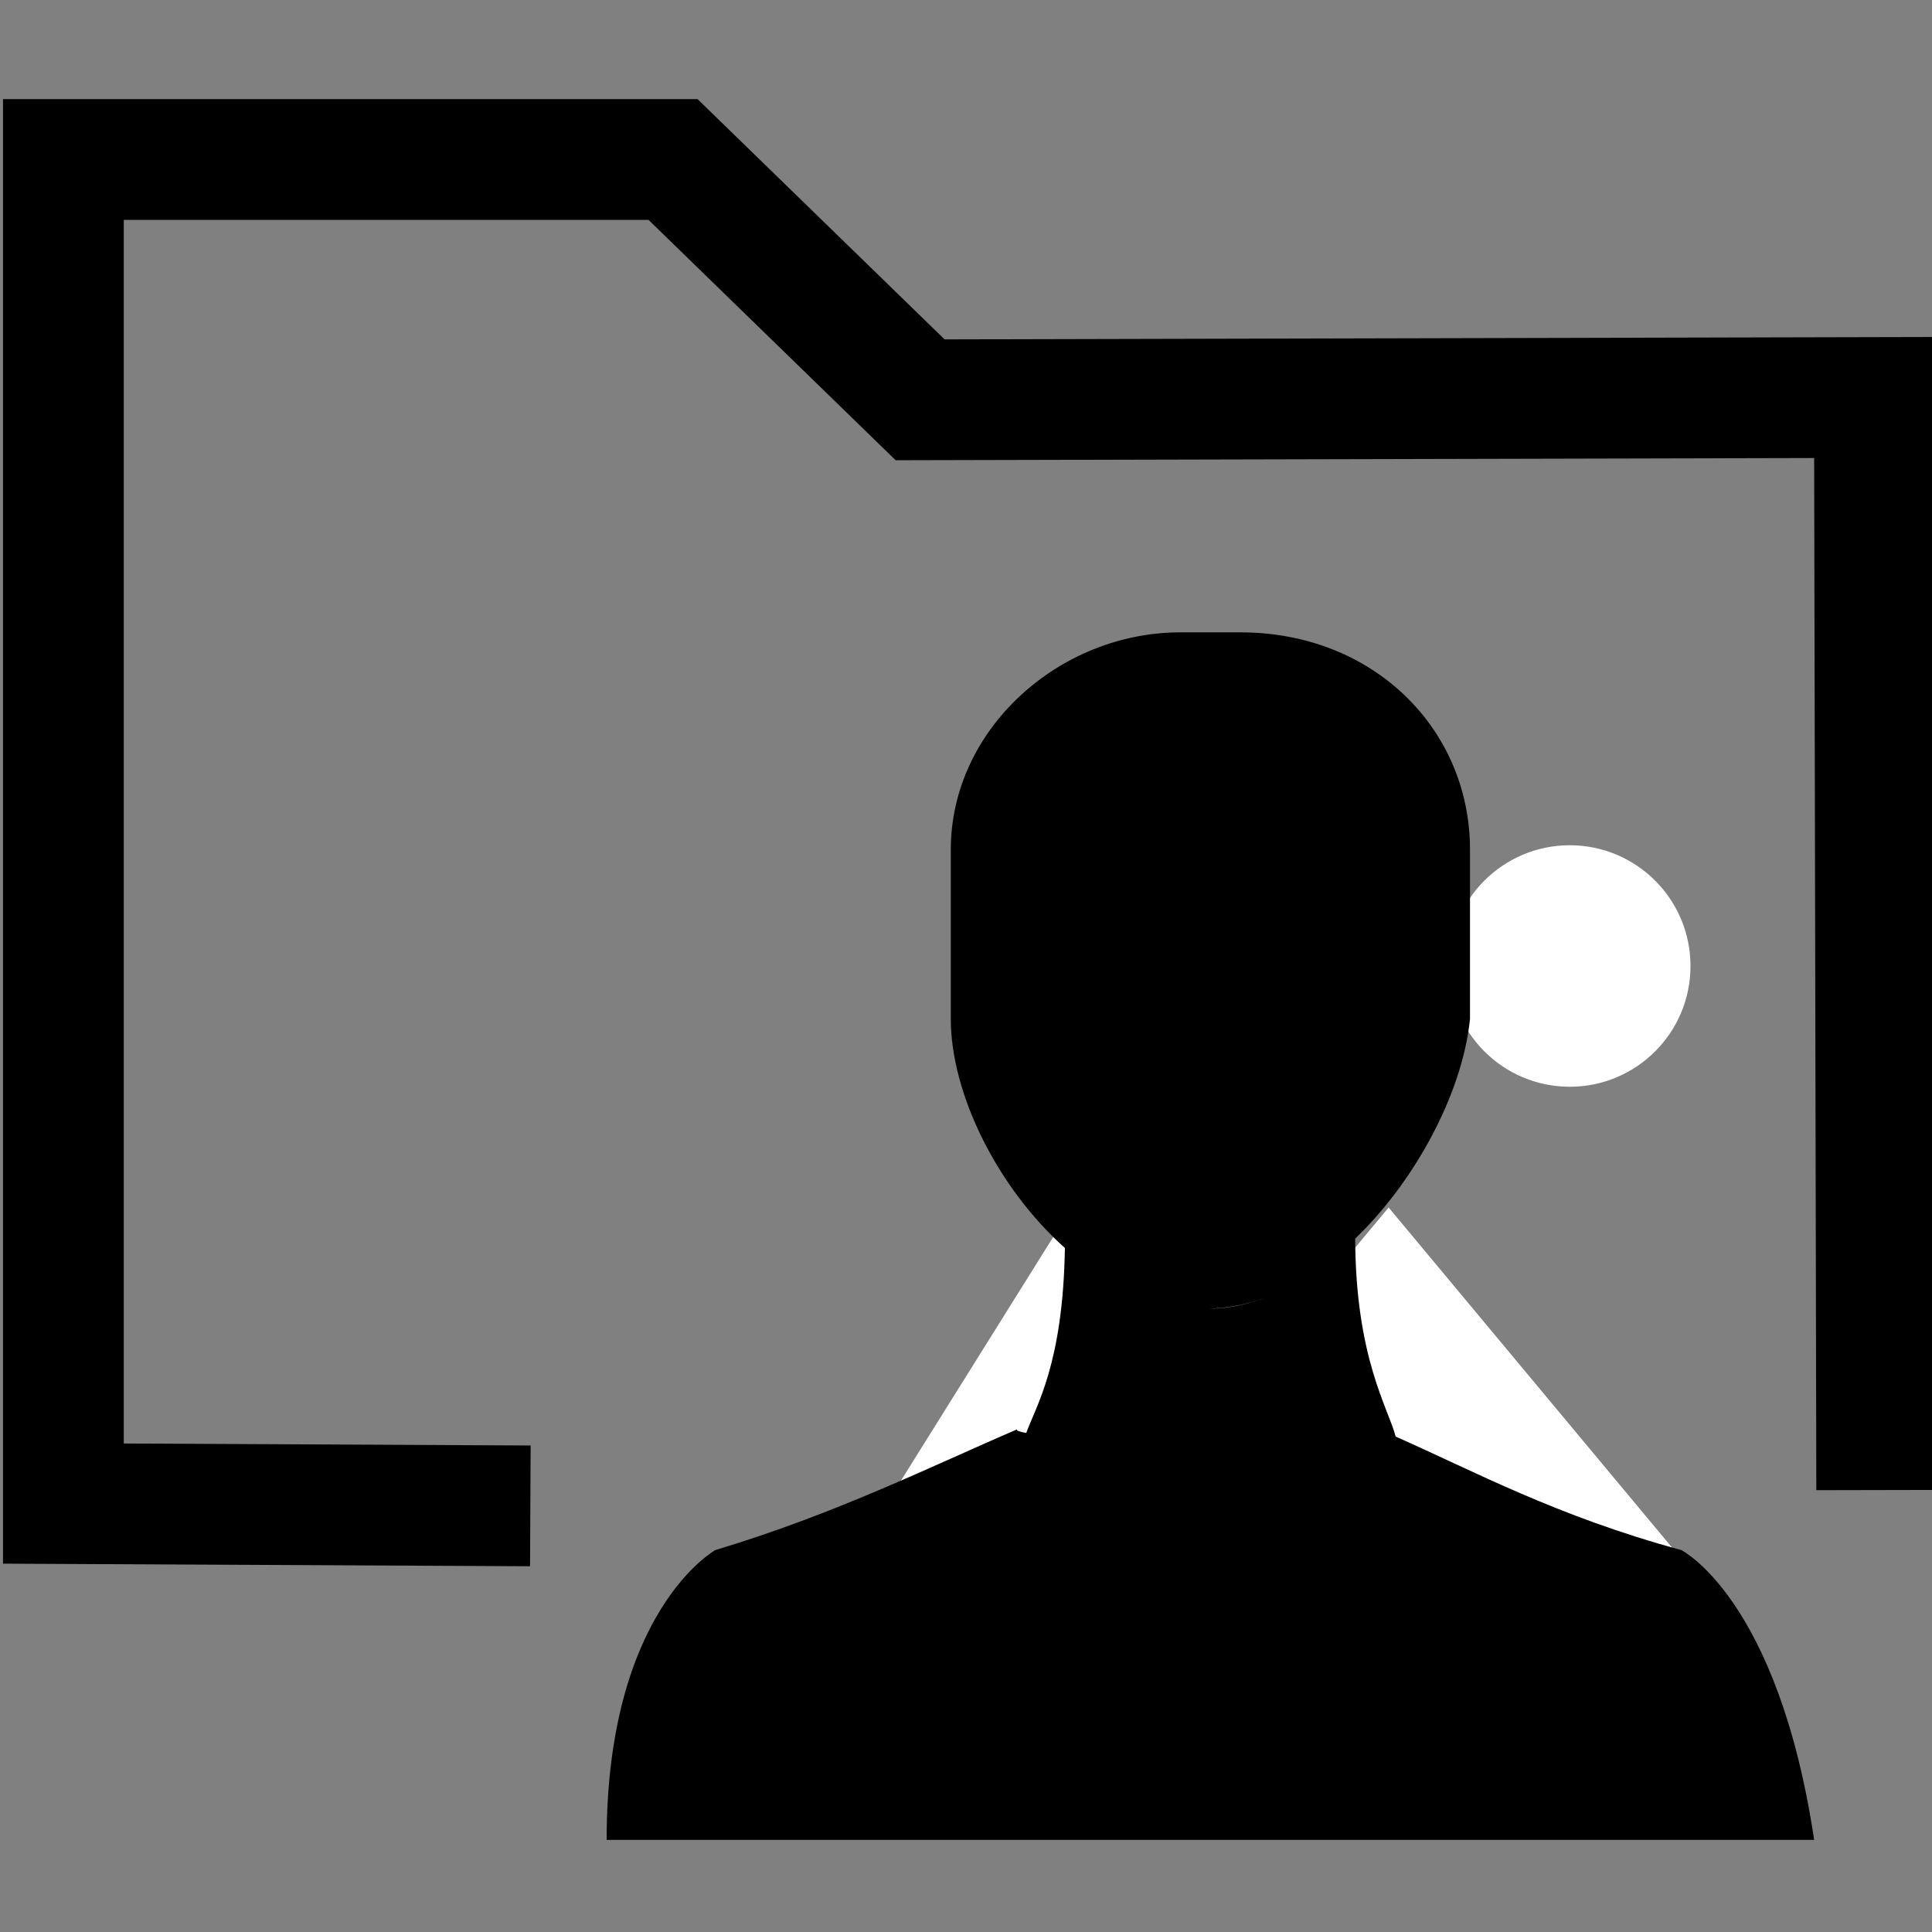 <?xml version="1.0" encoding="UTF-8" standalone="no"?>
<!-- Created with Inkscape (http://www.inkscape.org/) -->
<svg
    xmlns="http://www.w3.org/2000/svg" version="1.1" width="100%" height="100%" viewBox="0 0 16 16"
    xmlns:dc="http://purl.org/dc/elements/1.1/"
    xmlns:cc="http://creativecommons.org/ns#"
    xmlns:rdf="http://www.w3.org/1999/02/22-rdf-syntax-ns#">
    <rect x="0" y="0" width="16" height="16" fill="#808080" stroke="none"/>
    <g>
        <path
            d="m 4.392,12.471 -3.867,-0.019 -4e-8,-11.131 5.049,4e-7 2.046,1.99 7.903,-0.019 0.019,9.048 0,0"
            style="fill:none;stroke:#000000;stroke-width:1px;stroke-linecap:butt;stroke-linejoin:miter;stroke-opacity:1"/>
        <g transform="translate(0,-1)">
            <g>
                <path d="M 12,14 H 7 l 1.25,-2 1.25,-2 1.25,2 1.25,2 z" style="fill:#ffffff"/>
                <path d="M 14,14 H 9 L 10.25,12.5 11.5,11 12.75,12.5 14,14 z" style="fill:#ffffff"/>
                <circle cx="13" cy="9" r="1" style="fill:#ffffff"/>
            </g>
        </g>
        <path
            d="m 11.224,10.237 c -0.335,0.362 -0.804,0.6 -1.204,0.6 1.07,-0.022 2.055,-1.408 2.154,-2.4 v -1.4 c 0,-1 -0.8,-1.8 -1.9,-1.8 H 9.774 c -1,0 -1.9,0.8 -1.9,1.8 v 1.4 c 0,0.622 0.387,1.4 0.945,1.898 -0.015,0.96 -0.24,1.31 -0.32,1.532 -0.058,-0.01 -0.086,-0.02 -0.075,-0.03 -0.7,0.3 -1.5,0.7 -2.5,1 0,0 -0.9,0.5 -0.9,2.4 H 15.024 c -0.3,-2 -1.1,-2.4 -1.1,-2.4 -1.03,-0.28 -1.71,-0.65 -2.366,-0.94 -0.057,-0.23 -0.335,-0.65 -0.335,-1.66 z"/>
    </g>
</svg>
